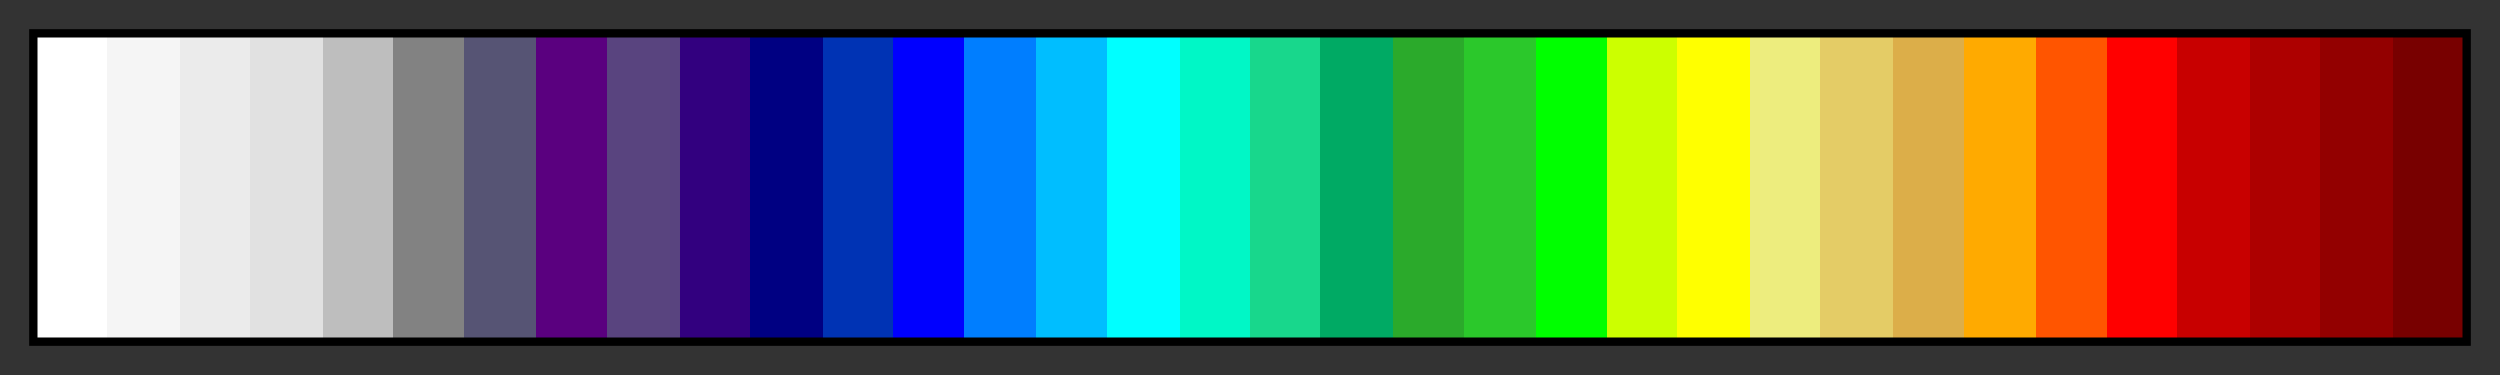 <svg height="45" viewBox="0 0 300 45" width="300" xmlns="http://www.w3.org/2000/svg" xmlns:xlink="http://www.w3.org/1999/xlink"><rect x="0" y="0" width="300" height="45" fill="#333333" stroke="none"/><linearGradient id="a" gradientUnits="objectBoundingBox" spreadMethod="pad" x1="0%" x2="100%" y1="0%" y2="0%"><stop offset="0" stop-color="#fff"/><stop offset=".029" stop-color="#fff"/><stop offset=".029" stop-color="#f5f5f5"/><stop offset=".059" stop-color="#f5f5f5"/><stop offset=".059" stop-color="#ebebeb"/><stop offset=".088" stop-color="#ebebeb"/><stop offset=".088" stop-color="#e1e1e1"/><stop offset=".118" stop-color="#e1e1e1"/><stop offset=".118" stop-color="#bebebe"/><stop offset=".147" stop-color="#bebebe"/><stop offset=".147" stop-color="#828282"/><stop offset=".176" stop-color="#828282"/><stop offset=".176" stop-color="#565474"/><stop offset=".206" stop-color="#565474"/><stop offset=".206" stop-color="#5a007f"/><stop offset=".235" stop-color="#5a007f"/><stop offset=".235" stop-color="#59447f"/><stop offset=".265" stop-color="#59447f"/><stop offset=".265" stop-color="#32007f"/><stop offset=".294" stop-color="#32007f"/><stop offset=".294" stop-color="#000082"/><stop offset=".324" stop-color="#000082"/><stop offset=".324" stop-color="#0033b4"/><stop offset=".353" stop-color="#0033b4"/><stop offset=".353" stop-color="#00f"/><stop offset=".382" stop-color="#00f"/><stop offset=".382" stop-color="#007eff"/><stop offset=".412" stop-color="#007eff"/><stop offset=".412" stop-color="#00beff"/><stop offset=".441" stop-color="#00beff"/><stop offset=".441" stop-color="#0ff"/><stop offset=".471" stop-color="#0ff"/><stop offset=".471" stop-color="#00f7c6"/><stop offset=".5" stop-color="#00f7c6"/><stop offset=".5" stop-color="#18d78c"/><stop offset=".529" stop-color="#18d78c"/><stop offset=".529" stop-color="#00aa64"/><stop offset=".559" stop-color="#00aa64"/><stop offset=".559" stop-color="#2baa2b"/><stop offset=".588" stop-color="#2baa2b"/><stop offset=".588" stop-color="#2bc82b"/><stop offset=".618" stop-color="#2bc82b"/><stop offset=".618" stop-color="#0f0"/><stop offset=".647" stop-color="#0f0"/><stop offset=".647" stop-color="#cf0"/><stop offset=".676" stop-color="#cf0"/><stop offset=".676" stop-color="#ff0"/><stop offset=".706" stop-color="#ff0"/><stop offset=".706" stop-color="#eded7e"/><stop offset=".735" stop-color="#eded7e"/><stop offset=".735" stop-color="#e4cc66"/><stop offset=".765" stop-color="#e4cc66"/><stop offset=".765" stop-color="#dcae49"/><stop offset=".794" stop-color="#dcae49"/><stop offset=".794" stop-color="#fa0"/><stop offset=".824" stop-color="#fa0"/><stop offset=".824" stop-color="#f50"/><stop offset=".853" stop-color="#f50"/><stop offset=".853" stop-color="#f00"/><stop offset=".882" stop-color="#f00"/><stop offset=".882" stop-color="#c80000"/><stop offset=".912" stop-color="#c80000"/><stop offset=".912" stop-color="#ad0000"/><stop offset=".941" stop-color="#ad0000"/><stop offset=".941" stop-color="#930000"/><stop offset=".971" stop-color="#930000"/><stop offset=".971" stop-color="#780000"/><stop offset="1" stop-color="#780000"/></linearGradient><path d="m4 4h292v37h-292z" fill="url(#a)" stroke="#000"/></svg>